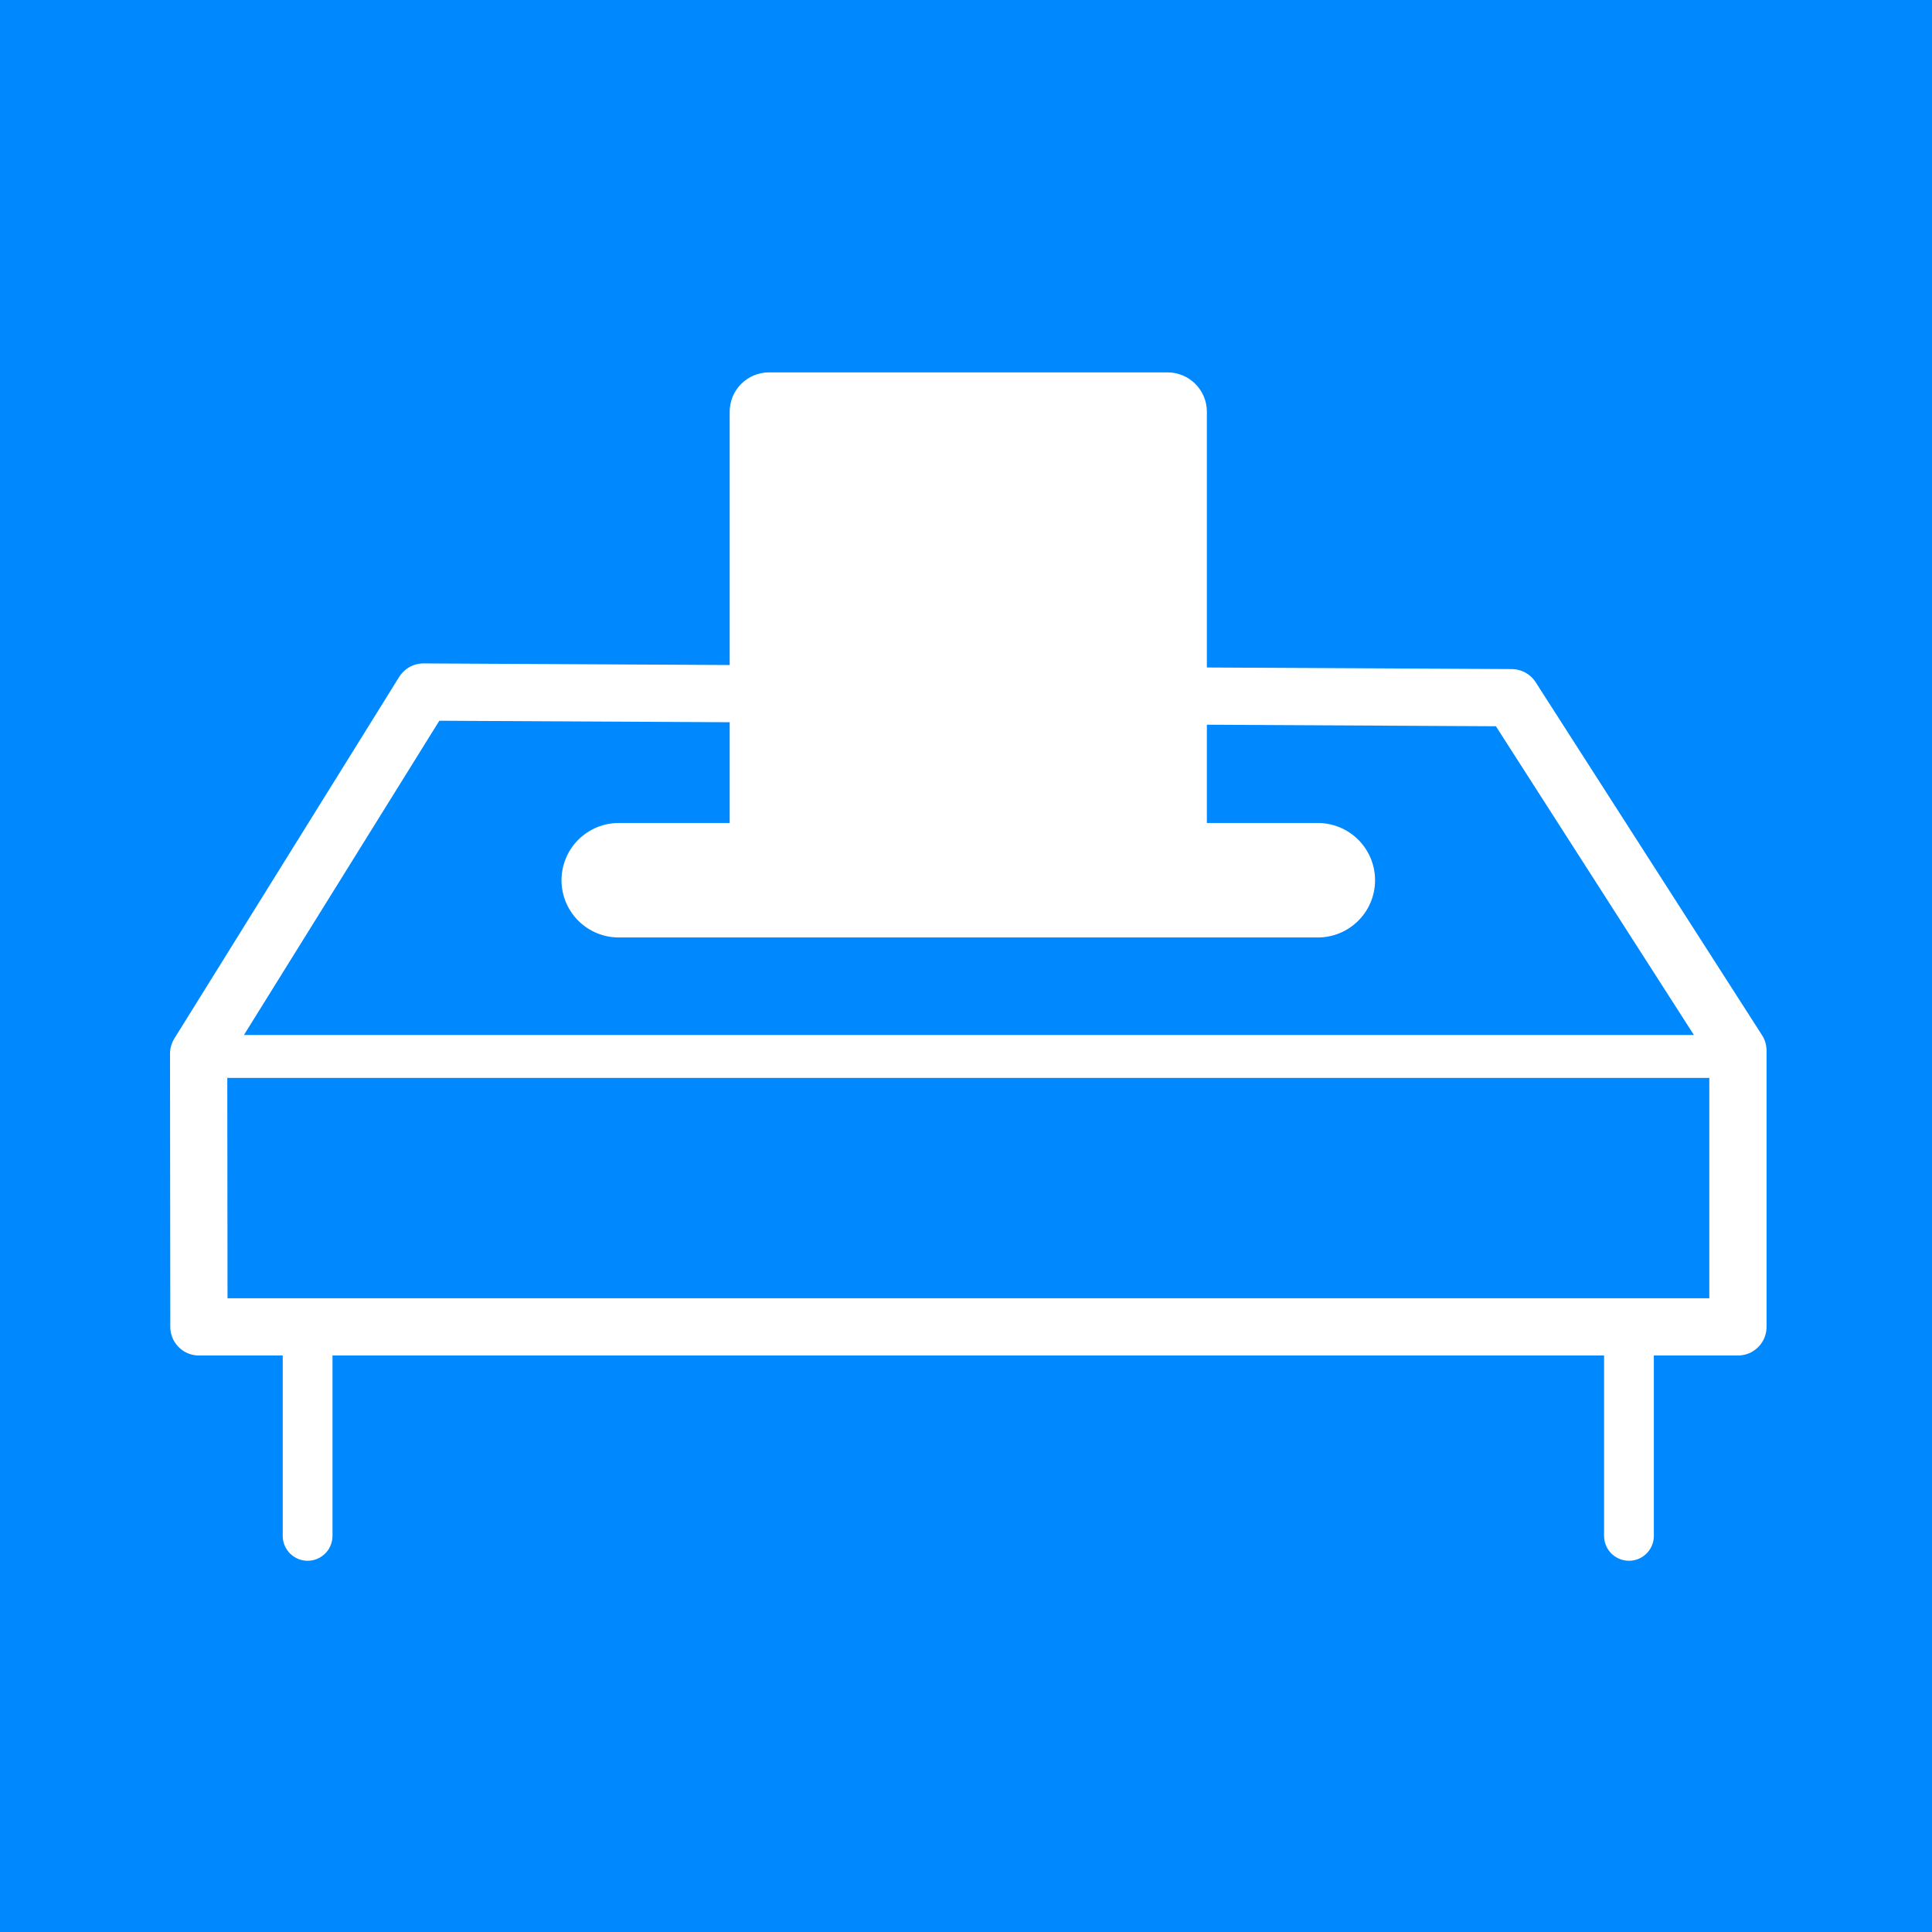 <?xml version='1.0' encoding='utf-8'?>
<!-- Generator: imaengine 6.0   -->
<svg xmlns:xlink="http://www.w3.org/1999/xlink" xmlns="http://www.w3.org/2000/svg" viewBox="0,0,1000,1000" style="enable-background:new 0 0 1000 1000;" version="1.1">
<defs/>
<g id="layer0">
<path d="M-1.64246e-05,1.29509e-06L1000,1.29509e-06L1000,1000L-1.64246e-05,1000L-1.64246e-05,1.29509e-06Z" fill="#0088FF"/>
</g>
<g id="layer1">
<path d="M102.963,686.793L899.55,686.793L899.55,543.791L782.398,361.129L219.189,358.199L102.813,545.378L102.963,686.793Z" stroke="#FFFFFF" stroke-width="29.631" stroke-linecap="round" fill="none" stroke-linejoin="round"/>
</g>
<g id="layer2">
<path d="M107.904,546.811L894.459,546.811" stroke="#FFFFFF" stroke-width="22.223" stroke-linecap="round" fill="none" stroke-linejoin="round"/>
</g>
<g id="layer3">
<path d="M159.217,686.216L159.217,794.966" stroke="#FFFFFF" stroke-width="25.764" stroke-linecap="round" fill="none" stroke-linejoin="round"/>
<path d="M843.145,686.216L843.145,794.966" stroke="#FFFFFF" stroke-width="25.764" stroke-linecap="round" fill="none" stroke-linejoin="round"/>
</g>
<g id="layer4">
<path d="M320.264,455.603L682.099,455.603" stroke="#FFFFFF" stroke-width="59.262" stroke-linecap="round" fill="none" stroke-linejoin="round"/>
</g>
<g id="layer5">
<path d="M398.03,205.63L604.333,205.63C608.455,205.63 611.796,208.972 611.796,213.093L611.796,460.948C611.796,465.07 608.455,468.411 604.333,468.411L398.029,468.411C393.908,468.411 390.567,465.069 390.567,460.948L390.567,213.093C390.567,208.972 393.908,205.63 398.03,205.63Z" stroke="#FFFFFF" stroke-width="25.764" stroke-linecap="round" fill="#FFFFFF" stroke-linejoin="round"/>
</g>
</svg>
